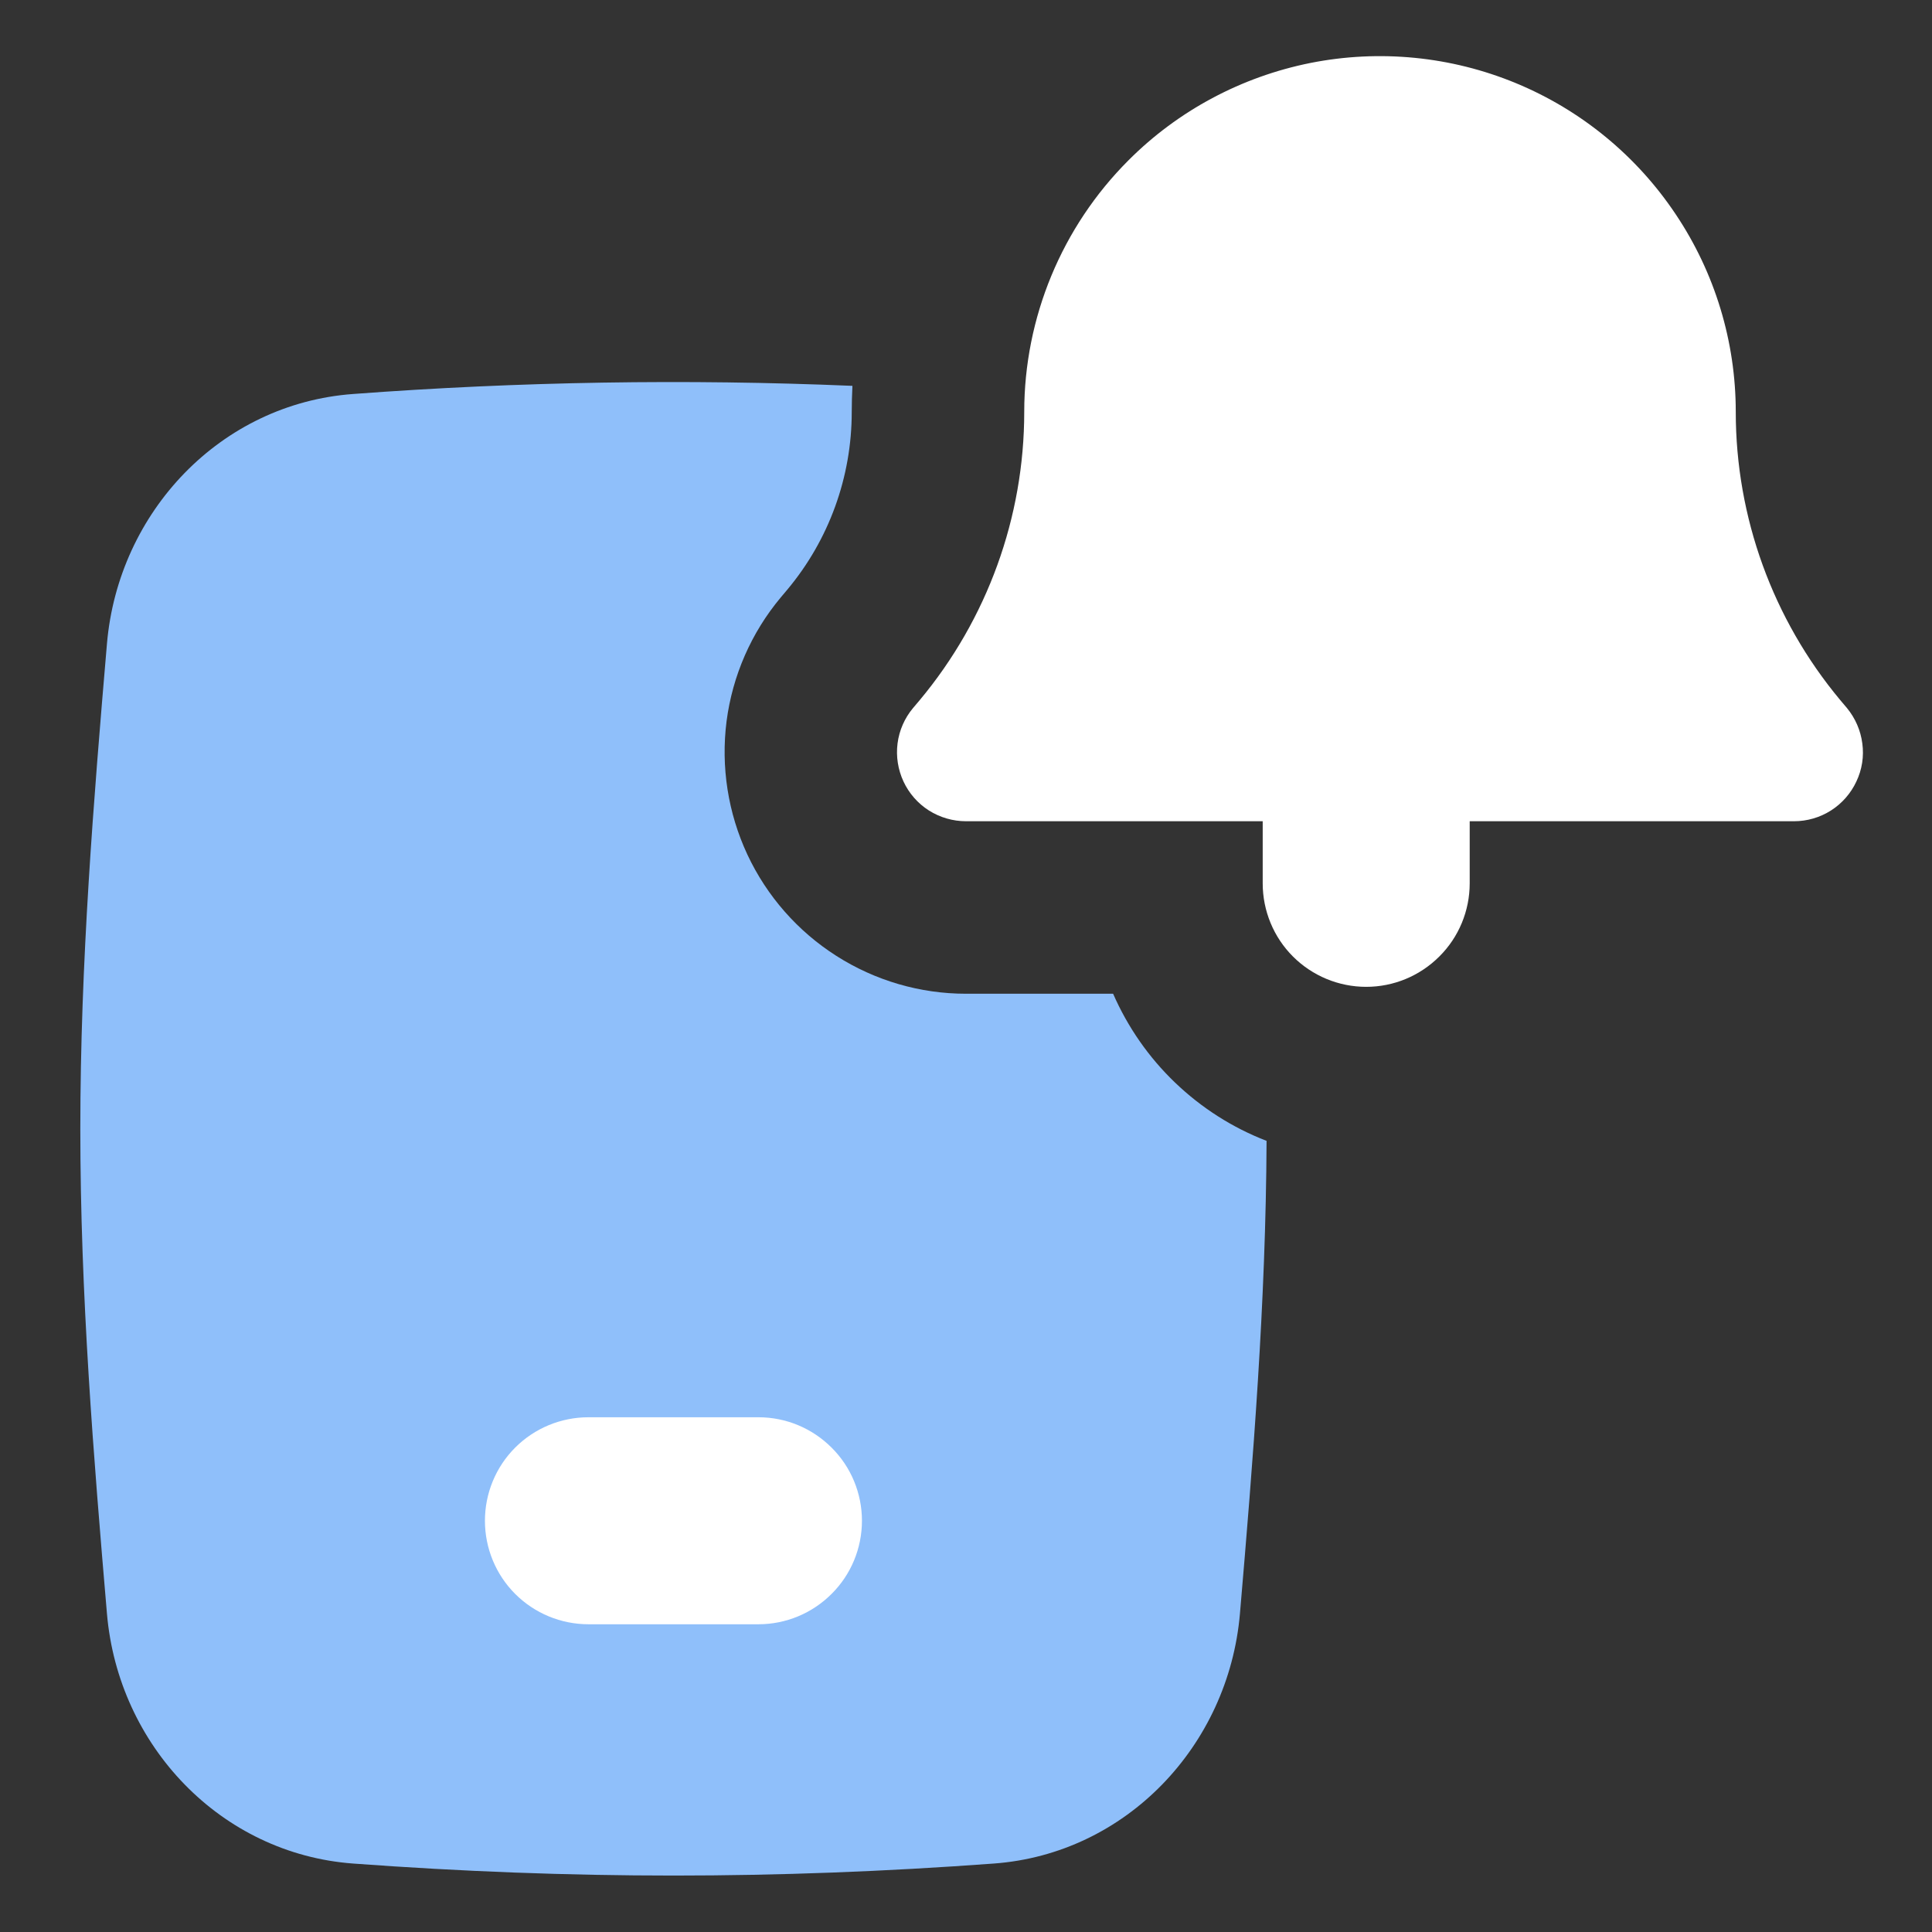 <svg width="14" height="14" viewBox="0 0 14 14" fill="none" xmlns="http://www.w3.org/2000/svg">
<rect x="0" y="0" width="14" height="14" fill="#333333" stroke="none"/>
<g clip-path="url(#clip0_868_1647)">
<path fill-rule="evenodd" clip-rule="evenodd" d="M6.177 2.796C4.971 2.745 3.763 2.765 2.559 2.855C1.6 2.925 0.857 3.708 0.775 4.665C0.678 5.803 0.582 6.978 0.582 8.18C0.582 9.382 0.678 10.557 0.775 11.693C0.857 12.651 1.6 13.433 2.559 13.504C4.135 13.62 5.625 13.62 7.201 13.504C8.159 13.434 8.902 12.651 8.985 11.694C9.08 10.584 9.173 9.439 9.178 8.267C8.931 8.172 8.706 8.028 8.515 7.845C8.324 7.662 8.172 7.443 8.066 7.201H7C6.667 7.201 6.342 7.106 6.061 6.927C5.781 6.749 5.557 6.494 5.416 6.193C5.275 5.891 5.223 5.556 5.265 5.226C5.308 4.896 5.444 4.585 5.657 4.33L5.705 4.273C6.007 3.912 6.172 3.457 6.172 2.986C6.172 2.923 6.174 2.86 6.177 2.796Z" fill="#8FBFFA"/>
<path fill-rule="evenodd" clip-rule="evenodd" d="M3.514 11.02C3.514 10.821 3.593 10.63 3.733 10.49C3.874 10.349 4.065 10.27 4.264 10.27H5.496C5.695 10.27 5.885 10.349 6.026 10.49C6.167 10.63 6.246 10.821 6.246 11.02C6.246 11.219 6.167 11.41 6.026 11.55C5.885 11.691 5.695 11.77 5.496 11.77H4.264C4.065 11.77 3.874 11.691 3.733 11.55C3.593 11.41 3.514 11.219 3.514 11.02ZM8.177 1.162C8.537 0.801 8.997 0.556 9.497 0.456C9.997 0.357 10.515 0.408 10.986 0.603C11.457 0.798 11.86 1.129 12.143 1.553C12.427 1.977 12.578 2.475 12.578 2.985C12.578 3.748 12.846 4.487 13.335 5.073L13.384 5.131C13.444 5.204 13.483 5.293 13.495 5.387C13.508 5.481 13.493 5.577 13.452 5.663C13.412 5.749 13.348 5.822 13.268 5.873C13.188 5.924 13.095 5.951 13 5.951H10.65V6.401C10.65 6.6 10.571 6.791 10.43 6.931C10.289 7.072 10.099 7.151 9.9 7.151C9.701 7.151 9.51 7.072 9.369 6.931C9.229 6.791 9.15 6.6 9.15 6.401V5.951H7C6.905 5.951 6.812 5.924 6.731 5.873C6.651 5.822 6.587 5.749 6.547 5.663C6.507 5.577 6.492 5.481 6.504 5.387C6.516 5.293 6.555 5.204 6.616 5.131L6.665 5.073C7.154 4.487 7.422 3.748 7.422 2.985C7.422 2.302 7.694 1.645 8.177 1.162Z" fill="white"/>
</g>
<defs>
<clipPath id="clip0_868_1647">
<rect width="14" height="14" fill="white"/>
</clipPath>
</defs>
</svg>
